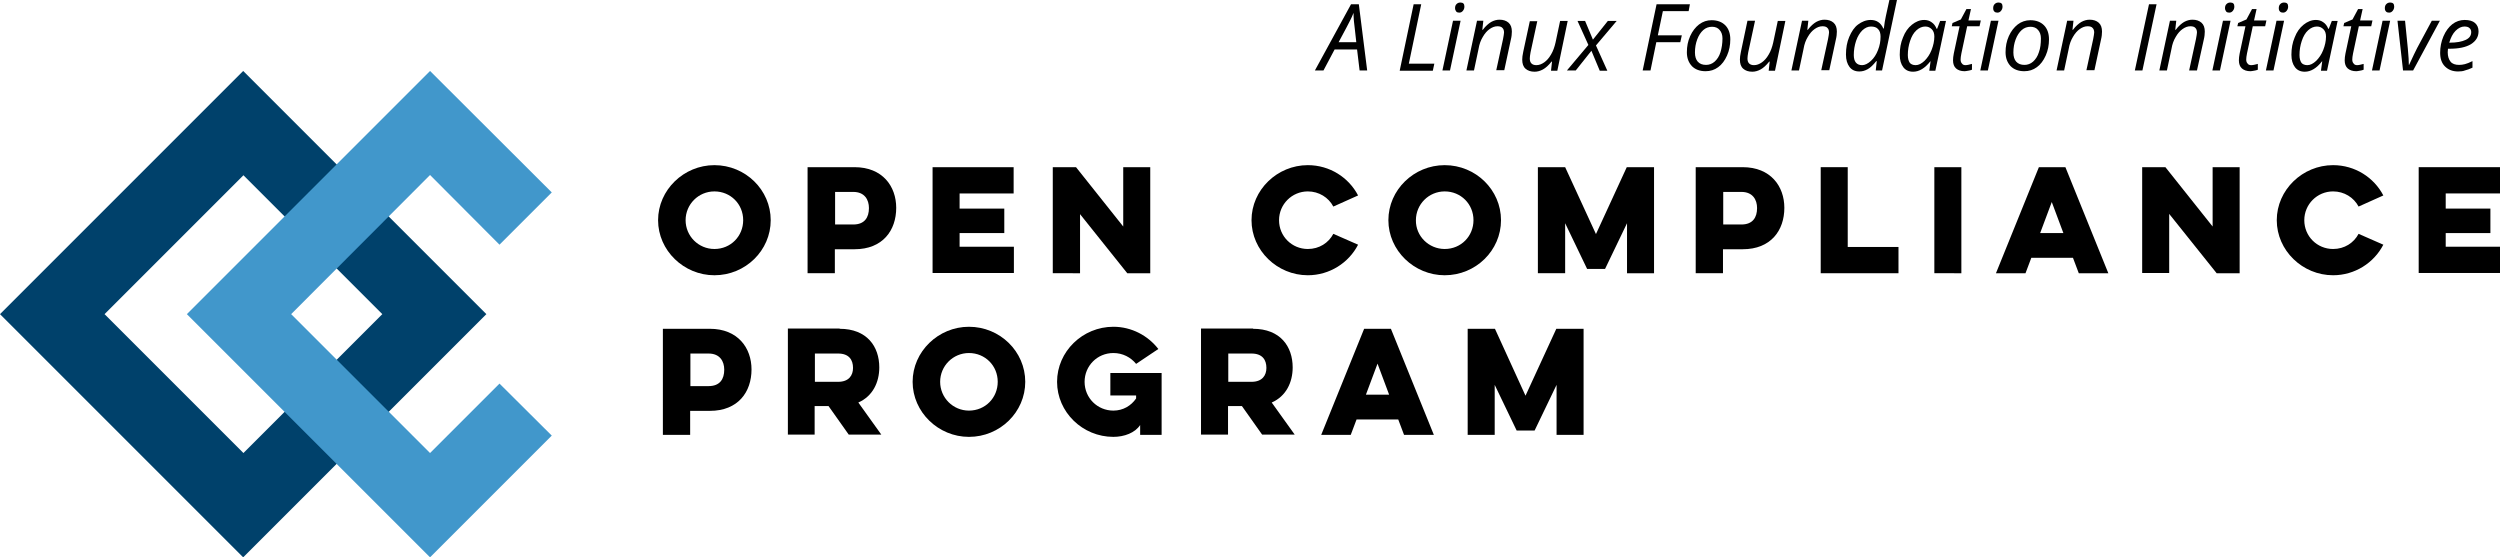 <?xml version="1.0" encoding="utf-8"?>
<!-- Generator: Adobe Illustrator 25.0.1, SVG Export Plug-In . SVG Version: 6.00 Build 0)  -->
<svg version="1.1" id="Layer_1" xmlns="http://www.w3.org/2000/svg" xmlns:xlink="http://www.w3.org/1999/xlink" x="0px" y="0px"
	 viewBox="0 0 990 220.7" style="enable-background:new 0 0 990 220.7;" xml:space="preserve">
<style type="text/css">
	.st0{fill:#00416B;}
	.st1{fill:#4197CB;}
</style>
<g>
	<g id="XMLID_1240_">
		<path id="XMLID_1241_" class="st0" d="M0,124.4l96.3-96.3l96.3,96.3l-96.3,96.3L0,124.4z M151.4,124.4l-55-55l-55,55l55,55
			L151.4,124.4z"/>
	</g>
	<polygon id="XMLID_1239_" class="st1" points="197.8,151.9 170.3,179.4 115.3,124.4 170.3,69.3 197.8,96.9 218.5,76.2 170.3,28.1 
		74,124.4 170.3,220.7 218.5,172.5 	"/>
	<g id="XMLID_116_">
		<g>
			<path id="XMLID_402_" d="M282.9,65.4c12.3,0,22.3,9.8,22.3,21.8s-10,21.8-22.3,21.8c-12.1,0-22.3-9.8-22.3-21.8
				S270.8,65.4,282.9,65.4z M282.9,98.6c6.5,0,11.4-5.1,11.4-11.4c0-6.4-5-11.4-11.4-11.4c-6.3,0-11.4,5.1-11.4,11.4
				C271.5,93.5,276.6,98.6,282.9,98.6z"/>
			<path id="XMLID_399_" d="M319.9,66.2h18.5c11.1,0,16.5,7.6,16.5,16.1c0,8.9-5.3,16.4-16.5,16.4h-7.8v9.5h-10.8V66.2z M330.7,76
				v12.9h7.2c4.5,0,6.2-2.8,6.2-6.5c0-3.3-1.7-6.4-6.2-6.4H330.7z"/>
			<path id="XMLID_397_" d="M369.2,66.2h32.2v10.4H380v6h17.7v9.7H380v5.4h21.5v10.4h-32.2V66.2z"/>
			<path id="XMLID_395_" d="M416.9,108.2v-42h9.2l18.7,23.5V66.2h10.7v42h-9.1l-18.7-23.4v23.4H416.9z"/>
			<path id="XMLID_393_" d="M537.8,96.9c-3.7,7.2-11.3,12.1-19.9,12.1c-12.1,0-22.3-9.8-22.3-21.8s10.2-21.8,22.3-21.8
				c8.7,0,16.2,4.9,19.9,12l-9.8,4.4c-1.9-3.6-5.7-6-10.1-6c-6.3,0-11.4,5.1-11.4,11.4c0,6.4,5.1,11.4,11.4,11.4
				c4.5,0,8.2-2.4,10.1-6L537.8,96.9z"/>
			<path id="XMLID_390_" d="M572.1,65.4c12.3,0,22.3,9.8,22.3,21.8s-10,21.8-22.3,21.8c-12.1,0-22.3-9.8-22.3-21.8
				S559.9,65.4,572.1,65.4z M572.1,98.6c6.5,0,11.4-5.1,11.4-11.4c0-6.4-5-11.4-11.4-11.4c-6.3,0-11.4,5.1-11.4,11.4
				C560.6,93.5,565.8,98.6,572.1,98.6z"/>
			<path id="XMLID_388_" d="M609,108.2v-42h10.8L632,92.7l12.2-26.5H655v42h-10.7V88.4l-8.7,18.1h-7.1l-8.7-18.1v19.8H609z"/>
			<path id="XMLID_385_" d="M671.6,66.2h18.5c11.1,0,16.5,7.6,16.5,16.1c0,8.9-5.3,16.4-16.5,16.4h-7.8v9.5h-10.8V66.2z M682.4,76
				v12.9h7.2c4.5,0,6.2-2.8,6.2-6.5c0-3.3-1.7-6.4-6.2-6.4H682.4z"/>
			<path id="XMLID_383_" d="M721,66.2h10.7v31.6h20.1v10.4H721V66.2z"/>
			<path id="XMLID_381_" d="M776.7,66.2v42H766v-42H776.7z"/>
			<path id="XMLID_378_" d="M817.9,66.2l17,42h-11.7l-2.3-6.1h-16.5l-2.3,6.1h-11.7l17-42H817.9z M812.5,80l-4.6,12.3h9.2L812.5,80z
				"/>
			<path id="XMLID_376_" d="M848.3,108.2v-42h9.2l18.7,23.5V66.2h10.7v42h-9.1L859,84.7v23.4H848.3z"/>
			<path id="XMLID_374_" d="M943.8,96.9c-3.7,7.2-11.3,12.1-19.9,12.1c-12.1,0-22.3-9.8-22.3-21.8s10.2-21.8,22.3-21.8
				c8.7,0,16.2,4.9,19.9,12l-9.8,4.4c-1.9-3.6-5.7-6-10.1-6c-6.3,0-11.4,5.1-11.4,11.4c0,6.4,5.1,11.4,11.4,11.4
				c4.5,0,8.2-2.4,10.1-6L943.8,96.9z"/>
			<path id="XMLID_372_" d="M957.8,66.2H990v10.4h-21.5v6h17.7v9.7h-17.7v5.4H990v10.4h-32.2V66.2z"/>
		</g>
	</g>
	<g id="XMLID_93_">
		<g>
			<path id="XMLID_270_" d="M262.6,130.2h18.5c11.1,0,16.5,7.6,16.5,16.1c0,8.9-5.3,16.4-16.5,16.4h-7.8v9.5h-10.8V130.2z
				 M273.4,140v12.9h7.2c4.5,0,6.2-2.8,6.2-6.5c0-3.3-1.7-6.4-6.2-6.4H273.4z"/>
			<path id="XMLID_267_" d="M332.5,130.2c10.8,0,15.7,7,15.7,15.3c0,5.9-2.6,11.4-8.3,13.9l9.1,12.7h-12.9l-8-11.3h-5.5v11.3H312
				v-42H332.5z M322.7,140v11.2h9.2c4.3,0,5.9-2.6,5.9-5.5c0-3.2-1.6-5.7-5.9-5.7H322.7z"/>
			<path id="XMLID_264_" d="M383.7,129.4c12.3,0,22.3,9.8,22.3,21.8c0,12-10,21.8-22.3,21.8c-12.1,0-22.3-9.8-22.3-21.8
				C361.4,139.2,371.6,129.4,383.7,129.4z M383.7,162.6c6.5,0,11.4-5.1,11.4-11.4c0-6.4-5-11.4-11.4-11.4c-6.3,0-11.4,5.1-11.4,11.4
				C372.3,157.5,377.4,162.6,383.7,162.6z"/>
			<path id="XMLID_262_" d="M439.8,147.7h20.2v24.5h-8.5v-3.9c-2,3.1-6.3,4.7-10.6,4.7c-12.2,0-22.3-9.8-22.3-21.8
				c0-12,10.1-21.8,22.3-21.8c7.2,0,13.7,3.5,17.8,8.8l-8.8,5.9c-2.1-2.6-5.3-4.3-9-4.3c-6.4,0-11.4,5.1-11.4,11.4
				c0,6.4,5.1,11.4,11.4,11.4c3.8,0,7-1.9,9-4.8v-1.2h-10.2V147.7z"/>
			<path id="XMLID_259_" d="M496.2,130.2c10.8,0,15.7,7,15.7,15.3c0,5.9-2.6,11.4-8.3,13.9l9.1,12.7h-12.9l-8-11.3h-5.5v11.3h-10.7
				v-42H496.2z M486.4,140v11.2h9.2c4.3,0,5.9-2.6,5.9-5.5c0-3.2-1.6-5.7-5.9-5.7H486.4z"/>
			<path id="XMLID_256_" d="M550.8,130.2l17,42H556l-2.3-6.1h-16.5l-2.3,6.1h-11.7l17-42H550.8z M545.5,144l-4.6,12.3h9.2L545.5,144
				z"/>
			<path id="XMLID_254_" d="M581.2,172.2v-42H592l12.1,26.5l12.2-26.5h10.8v42h-10.7v-19.8l-8.7,18.1h-7.1l-8.7-18.1v19.8H581.2z"/>
		</g>
	</g>
	<g id="XMLID_1_">
		<path id="XMLID_2_" d="M537.4,19.6h-8.9l-4.4,8.3h-3.4L535,1.7h3.1l3.3,26.2h-3L537.4,19.6z M537.1,16.8l-0.6-5.4
			c-0.3-2.1-0.5-4.2-0.5-6.3c-0.4,1.1-0.9,2.1-1.4,3.1c-0.5,1-2,3.9-4.5,8.5H537.1z"/>
		<path id="XMLID_5_" d="M554.3,27.9l5.5-26.2h3l-4.9,23.5h10.1l-0.6,2.8H554.3z"/>
		<path id="XMLID_7_" d="M574.2,27.9h-3l4.2-19.7h3L574.2,27.9z M576.2,3.2c0-0.7,0.2-1.2,0.6-1.6c0.4-0.4,0.9-0.6,1.5-0.6
			c1.1,0,1.6,0.5,1.6,1.6c0,0.7-0.2,1.2-0.6,1.7c-0.4,0.5-0.9,0.7-1.4,0.7c-0.5,0-0.9-0.1-1.2-0.4C576.4,4.2,576.2,3.8,576.2,3.2z"
			/>
		<path id="XMLID_10_" d="M592.5,27.9l2.7-12.4c0.2-1.2,0.4-2.1,0.4-2.6c0-0.8-0.2-1.4-0.6-1.8c-0.4-0.5-1.1-0.7-2-0.7
			c-1.1,0-2.1,0.4-3.1,1.1c-1,0.7-1.9,1.7-2.7,3.1c-0.8,1.3-1.4,2.9-1.7,4.8l-1.8,8.5h-3l4.2-19.7h2.5l-0.4,3.6h0.2
			c1.1-1.5,2.3-2.5,3.3-3.1c1.1-0.6,2.2-0.9,3.3-0.9c1.5,0,2.7,0.4,3.6,1.2c0.9,0.8,1.3,2,1.3,3.5c0,0.9-0.1,2-0.4,3.2l-2.6,12.1
			H592.5z"/>
		<path id="XMLID_23_" d="M608.8,8.2l-2.7,12.5c-0.2,1.1-0.3,1.9-0.3,2.5c0,1.7,0.9,2.6,2.6,2.6c1.1,0,2.1-0.4,3.1-1.1
			c1-0.7,1.9-1.7,2.7-3.1c0.8-1.3,1.4-3,1.8-4.8l1.8-8.5h3l-4.1,19.7h-2.5l0.4-3.6h-0.2c-1.2,1.5-2.3,2.5-3.4,3.1
			c-1.1,0.6-2.2,0.9-3.3,0.9c-1.5,0-2.7-0.4-3.6-1.2c-0.9-0.8-1.3-2-1.3-3.6c0-0.7,0.1-1.8,0.4-3.1l2.6-12.1H608.8z"/>
		<path id="XMLID_37_" d="M630.2,20.1l-6.2,7.8h-3.5l8.5-10.1l-4.3-9.5h3l3.1,7.4l5.9-7.4h3.5l-8.2,9.7l4.5,10h-3L630.2,20.1z"/>
		<path id="XMLID_39_" d="M653.6,27.9h-3.1l5.5-26.2h13.2l-0.5,2.7h-10.2l-2,9.6h9.5l-0.6,2.7h-9.5L653.6,27.9z"/>
		<path id="XMLID_41_" d="M677.8,8c2.3,0,4.1,0.7,5.4,2c1.3,1.3,2,3.2,2,5.6c0,2.2-0.4,4.4-1.3,6.4c-0.9,2-2,3.5-3.5,4.6
			c-1.5,1.1-3.1,1.6-5,1.6c-2.3,0-4.1-0.7-5.4-2c-1.3-1.4-2-3.2-2-5.5c0-2.3,0.4-4.4,1.3-6.4c0.9-2,2.1-3.5,3.5-4.6
			C674.4,8.5,676,8,677.8,8z M682.1,15.2c0-1.4-0.4-2.5-1.1-3.3c-0.7-0.9-1.8-1.3-3-1.3c-1.3,0-2.5,0.4-3.5,1.3
			c-1,0.9-1.8,2.1-2.4,3.7c-0.6,1.6-0.9,3.3-0.9,5.2c0,1.6,0.4,2.8,1.1,3.6c0.8,0.9,1.9,1.3,3.3,1.3c1.2,0,2.4-0.4,3.4-1.3
			c1-0.9,1.8-2.1,2.3-3.7C681.8,19.1,682.1,17.2,682.1,15.2z"/>
		<path id="XMLID_44_" d="M695,8.2l-2.7,12.5c-0.2,1.1-0.3,1.9-0.3,2.5c0,1.7,0.9,2.6,2.6,2.6c1.1,0,2.1-0.4,3.1-1.1
			c1-0.7,1.9-1.7,2.7-3.1c0.8-1.3,1.4-3,1.8-4.8l1.8-8.5h3l-4.1,19.7h-2.5l0.4-3.6h-0.2c-1.2,1.5-2.3,2.5-3.4,3.1s-2.2,0.9-3.3,0.9
			c-1.5,0-2.7-0.4-3.6-1.2c-0.9-0.8-1.3-2-1.3-3.6c0-0.7,0.1-1.8,0.4-3.1L692,8.2H695z"/>
		<path id="XMLID_46_" d="M721.2,27.9l2.7-12.4c0.2-1.2,0.4-2.1,0.4-2.6c0-0.8-0.2-1.4-0.6-1.8c-0.4-0.5-1.1-0.7-2-0.7
			c-1.1,0-2.1,0.4-3.1,1.1c-1,0.7-1.9,1.7-2.7,3.1c-0.8,1.3-1.4,2.9-1.7,4.8l-1.8,8.5h-3l4.2-19.7h2.5l-0.4,3.6h0.2
			c1.1-1.5,2.3-2.5,3.3-3.1c1.1-0.6,2.2-0.9,3.3-0.9c1.5,0,2.7,0.4,3.6,1.2c0.9,0.8,1.3,2,1.3,3.5c0,0.9-0.1,2-0.4,3.2l-2.6,12.1
			H721.2z"/>
		<path id="XMLID_48_" d="M740.8,7.9c2.3,0,4,1.1,5,3.4h0.2c0.2-1.9,0.5-3.5,0.8-4.9l1.4-6.4h3l-5.9,27.9h-2.5l0.4-3.7H743
			c-1.2,1.5-2.3,2.6-3.4,3.2c-1.1,0.6-2.1,0.9-3.3,0.9c-1.7,0-3-0.6-3.9-1.8c-0.9-1.2-1.4-2.8-1.4-4.9c0-2.6,0.4-4.9,1.3-7
			c0.9-2.1,2-3.8,3.5-4.9S738.9,7.9,740.8,7.9z M737.4,25.8c1.1,0,2.3-0.6,3.5-1.7c1.2-1.1,2.1-2.5,2.8-4.3s1-3.5,1-5.3
			c0-1.3-0.3-2.3-1-3c-0.6-0.7-1.6-1-2.8-1c-1.2,0-2.3,0.5-3.4,1.5c-1,1-1.9,2.4-2.5,4.2c-0.6,1.8-0.9,3.7-0.9,5.6
			C734.1,24.4,735.2,25.8,737.4,25.8z"/>
		<path id="XMLID_51_" d="M762,7.9c1.1,0,2.1,0.3,2.9,0.9c0.9,0.6,1.5,1.4,2,2.6h0.2l1.2-3.1h2.3l-4.2,19.7H764l0.5-3.7h-0.1
			c-2.1,2.7-4.4,4.1-6.8,4.1c-1.7,0-3-0.6-3.9-1.8c-0.9-1.2-1.4-2.8-1.4-4.9c0-2.5,0.4-4.8,1.3-6.9c0.8-2.1,2-3.8,3.5-5
			S760.2,7.9,762,7.9z M758.6,25.8c1.2,0,2.3-0.6,3.5-1.7c1.1-1.1,2.1-2.5,2.8-4.3c0.7-1.8,1.1-3.6,1.1-5.3c0-1.2-0.3-2.2-1-2.9
			c-0.7-0.7-1.5-1.1-2.6-1.1c-1.2,0-2.4,0.5-3.5,1.5c-1.1,1-1.9,2.4-2.5,4.2c-0.6,1.8-0.9,3.6-0.9,5.6c0,1.4,0.3,2.4,0.8,3.1
			C756.7,25.4,757.5,25.8,758.6,25.8z"/>
		<path id="XMLID_55_" d="M778.3,25.8c0.7,0,1.5-0.2,2.6-0.5v2.3c-0.4,0.2-0.9,0.3-1.5,0.4c-0.6,0.1-1.1,0.2-1.4,0.2
			c-1.5,0-2.6-0.4-3.4-1.1c-0.8-0.7-1.2-1.8-1.2-3.2c0-0.8,0.1-1.7,0.3-2.7l2.3-10.8h-3.1l0.3-1.3l3.3-1.4l2.2-4.1h1.8l-1,4.5h4.9
			l-0.5,2.3H779l-2.3,10.8c-0.2,1-0.3,1.8-0.3,2.4c0,0.7,0.2,1.2,0.5,1.5C777.2,25.6,777.7,25.8,778.3,25.8z"/>
		<path id="XMLID_57_" d="M787.2,27.9h-3l4.2-19.7h3L787.2,27.9z M789.3,3.2c0-0.7,0.2-1.2,0.6-1.6c0.4-0.4,0.9-0.6,1.5-0.6
			c1.1,0,1.6,0.5,1.6,1.6c0,0.7-0.2,1.2-0.6,1.7c-0.4,0.5-0.9,0.7-1.4,0.7c-0.5,0-0.9-0.1-1.2-0.4C789.4,4.2,789.3,3.8,789.3,3.2z"
			/>
		<path id="XMLID_60_" d="M804,8c2.3,0,4.1,0.7,5.4,2c1.3,1.3,2,3.2,2,5.6c0,2.2-0.4,4.4-1.3,6.4c-0.9,2-2,3.5-3.5,4.6
			c-1.5,1.1-3.1,1.6-5,1.6c-2.3,0-4.1-0.7-5.4-2c-1.3-1.4-2-3.2-2-5.5c0-2.3,0.4-4.4,1.3-6.4c0.9-2,2.1-3.5,3.5-4.6S802.2,8,804,8z
			 M808.2,15.2c0-1.4-0.4-2.5-1.1-3.3c-0.7-0.9-1.8-1.3-3-1.3c-1.3,0-2.5,0.4-3.5,1.3c-1,0.9-1.8,2.1-2.4,3.7
			c-0.6,1.6-0.9,3.3-0.9,5.2c0,1.6,0.4,2.8,1.1,3.6c0.8,0.9,1.9,1.3,3.3,1.3c1.2,0,2.4-0.4,3.4-1.3c1-0.9,1.8-2.1,2.3-3.7
			C808,19.1,808.2,17.2,808.2,15.2z"/>
		<path id="XMLID_63_" d="M826.2,27.9l2.7-12.4c0.2-1.2,0.4-2.1,0.4-2.6c0-0.8-0.2-1.4-0.6-1.8c-0.4-0.5-1.1-0.7-2-0.7
			c-1.1,0-2.1,0.4-3.1,1.1c-1,0.7-1.9,1.7-2.7,3.1c-0.8,1.3-1.4,2.9-1.7,4.8l-1.8,8.5h-3l4.2-19.7h2.5l-0.4,3.6h0.2
			c1.1-1.5,2.3-2.5,3.3-3.1c1.1-0.6,2.2-0.9,3.3-0.9c1.5,0,2.7,0.4,3.6,1.2c0.9,0.8,1.3,2,1.3,3.5c0,0.9-0.1,2-0.4,3.2l-2.6,12.1
			H826.2z"/>
		<path id="XMLID_65_" d="M845.4,27.9l5.6-26.2h3l-5.6,26.2H845.4z"/>
		<path id="XMLID_67_" d="M866.9,27.9l2.7-12.4c0.2-1.2,0.4-2.1,0.4-2.6c0-0.8-0.2-1.4-0.6-1.8c-0.4-0.5-1.1-0.7-2-0.7
			c-1.1,0-2.1,0.4-3.1,1.1c-1,0.7-1.9,1.7-2.7,3.1c-0.8,1.3-1.4,2.9-1.7,4.8l-1.8,8.5h-3l4.2-19.7h2.5l-0.4,3.6h0.2
			c1.1-1.5,2.3-2.5,3.3-3.1c1.1-0.6,2.2-0.9,3.3-0.9c1.5,0,2.7,0.4,3.6,1.2c0.9,0.8,1.3,2,1.3,3.5c0,0.9-0.1,2-0.4,3.2L870,27.9
			H866.9z"/>
		<path id="XMLID_69_" d="M879.1,27.9h-3l4.2-19.7h3L879.1,27.9z M881.1,3.2c0-0.7,0.2-1.2,0.6-1.6c0.4-0.4,0.9-0.6,1.5-0.6
			c1.1,0,1.6,0.5,1.6,1.6c0,0.7-0.2,1.2-0.6,1.7c-0.4,0.5-0.9,0.7-1.4,0.7c-0.5,0-0.9-0.1-1.2-0.4C881.3,4.2,881.1,3.8,881.1,3.2z"
			/>
		<path id="XMLID_72_" d="M891.5,25.8c0.7,0,1.5-0.2,2.6-0.5v2.3c-0.4,0.2-0.9,0.3-1.5,0.4c-0.6,0.1-1.1,0.2-1.4,0.2
			c-1.5,0-2.6-0.4-3.4-1.1c-0.8-0.7-1.2-1.8-1.2-3.2c0-0.8,0.1-1.7,0.3-2.7l2.3-10.8H886l0.3-1.3l3.3-1.4l2.2-4.1h1.8l-1,4.5h4.9
			l-0.5,2.3h-4.9l-2.3,10.8c-0.2,1-0.3,1.8-0.3,2.4c0,0.7,0.2,1.2,0.5,1.5C890.3,25.6,890.8,25.8,891.5,25.8z"/>
		<path id="XMLID_76_" d="M900.3,27.9h-3l4.2-19.7h3L900.3,27.9z M902.4,3.2c0-0.7,0.2-1.2,0.6-1.6c0.4-0.4,0.9-0.6,1.5-0.6
			c1.1,0,1.6,0.5,1.6,1.6c0,0.7-0.2,1.2-0.6,1.7c-0.4,0.5-0.9,0.7-1.4,0.7c-0.5,0-0.9-0.1-1.2-0.4C902.5,4.2,902.4,3.8,902.4,3.2z"
			/>
		<path id="XMLID_79_" d="M917.1,7.9c1.1,0,2.1,0.3,2.9,0.9c0.9,0.6,1.5,1.4,2,2.6h0.2l1.2-3.1h2.3l-4.2,19.7h-2.4l0.5-3.7h-0.1
			c-2.1,2.7-4.4,4.1-6.8,4.1c-1.7,0-3-0.6-3.9-1.8c-0.9-1.2-1.4-2.8-1.4-4.9c0-2.5,0.4-4.8,1.3-6.9c0.8-2.1,2-3.8,3.5-5
			S915.3,7.9,917.1,7.9z M913.7,25.8c1.2,0,2.3-0.6,3.5-1.7c1.1-1.1,2.1-2.5,2.8-4.3c0.7-1.8,1.1-3.6,1.1-5.3c0-1.2-0.3-2.2-1-2.9
			c-0.7-0.7-1.5-1.1-2.6-1.1c-1.2,0-2.4,0.5-3.5,1.5c-1.1,1-1.9,2.4-2.5,4.2c-0.6,1.8-0.9,3.6-0.9,5.6c0,1.4,0.3,2.4,0.8,3.1
			C911.8,25.4,912.6,25.8,913.7,25.8z"/>
		<path id="XMLID_82_" d="M933.4,25.8c0.7,0,1.5-0.2,2.6-0.5v2.3c-0.4,0.2-0.9,0.3-1.5,0.4c-0.6,0.1-1.1,0.2-1.4,0.2
			c-1.5,0-2.6-0.4-3.4-1.1c-0.8-0.7-1.2-1.8-1.2-3.2c0-0.8,0.1-1.7,0.3-2.7l2.3-10.8H928l0.3-1.3l3.3-1.4l2.2-4.1h1.8l-1,4.5h4.9
			l-0.5,2.3h-4.9l-2.3,10.8c-0.2,1-0.3,1.8-0.3,2.4c0,0.7,0.2,1.2,0.5,1.5C932.3,25.6,932.8,25.8,933.4,25.8z"/>
		<path id="XMLID_84_" d="M942.3,27.9h-3l4.2-19.7h3L942.3,27.9z M944.4,3.2c0-0.7,0.2-1.2,0.6-1.6c0.4-0.4,0.9-0.6,1.5-0.6
			c1.1,0,1.6,0.5,1.6,1.6c0,0.7-0.2,1.2-0.6,1.7c-0.4,0.5-0.9,0.7-1.4,0.7c-0.5,0-0.9-0.1-1.2-0.4C944.5,4.2,944.4,3.8,944.4,3.2z"
			/>
		<path id="XMLID_87_" d="M951.6,27.9l-2.2-19.7h3l1.1,11c0.3,3.1,0.4,5.2,0.4,6.5h0.1c1.5-3.3,2.6-5.5,3.2-6.7l5.8-10.8h3.2
			l-10.6,19.7H951.6z"/>
		<path id="XMLID_89_" d="M973.4,28.3c-2.2,0-3.9-0.7-5.2-2c-1.3-1.3-1.9-3.1-1.9-5.4c0-2.2,0.4-4.4,1.3-6.5
			c0.9-2.1,2.1-3.7,3.5-4.8s3.1-1.7,4.9-1.7c1.8,0,3.2,0.4,4.1,1.2c0.9,0.8,1.4,1.9,1.4,3.3c0,2.2-1,3.8-3,5.1
			c-2,1.2-4.8,1.8-8.5,1.8h-0.6l-0.1,1.4c0,1.6,0.4,2.8,1.1,3.7c0.7,0.9,1.9,1.3,3.4,1.3c0.8,0,1.5-0.1,2.3-0.3
			c0.8-0.2,1.8-0.6,3-1.2v2.6c-1.1,0.5-2.1,0.9-3,1.1C975.4,28.2,974.4,28.3,973.4,28.3z M975.9,10.5c-1.2,0-2.4,0.6-3.5,1.7
			s-1.9,2.7-2.5,4.7h0.2c2.7,0,4.8-0.4,6.3-1.1c1.5-0.7,2.2-1.7,2.2-3.1c0-0.6-0.2-1.2-0.7-1.6C977.5,10.7,976.8,10.5,975.9,10.5z"
			/>
	</g>
</g>
</svg>
